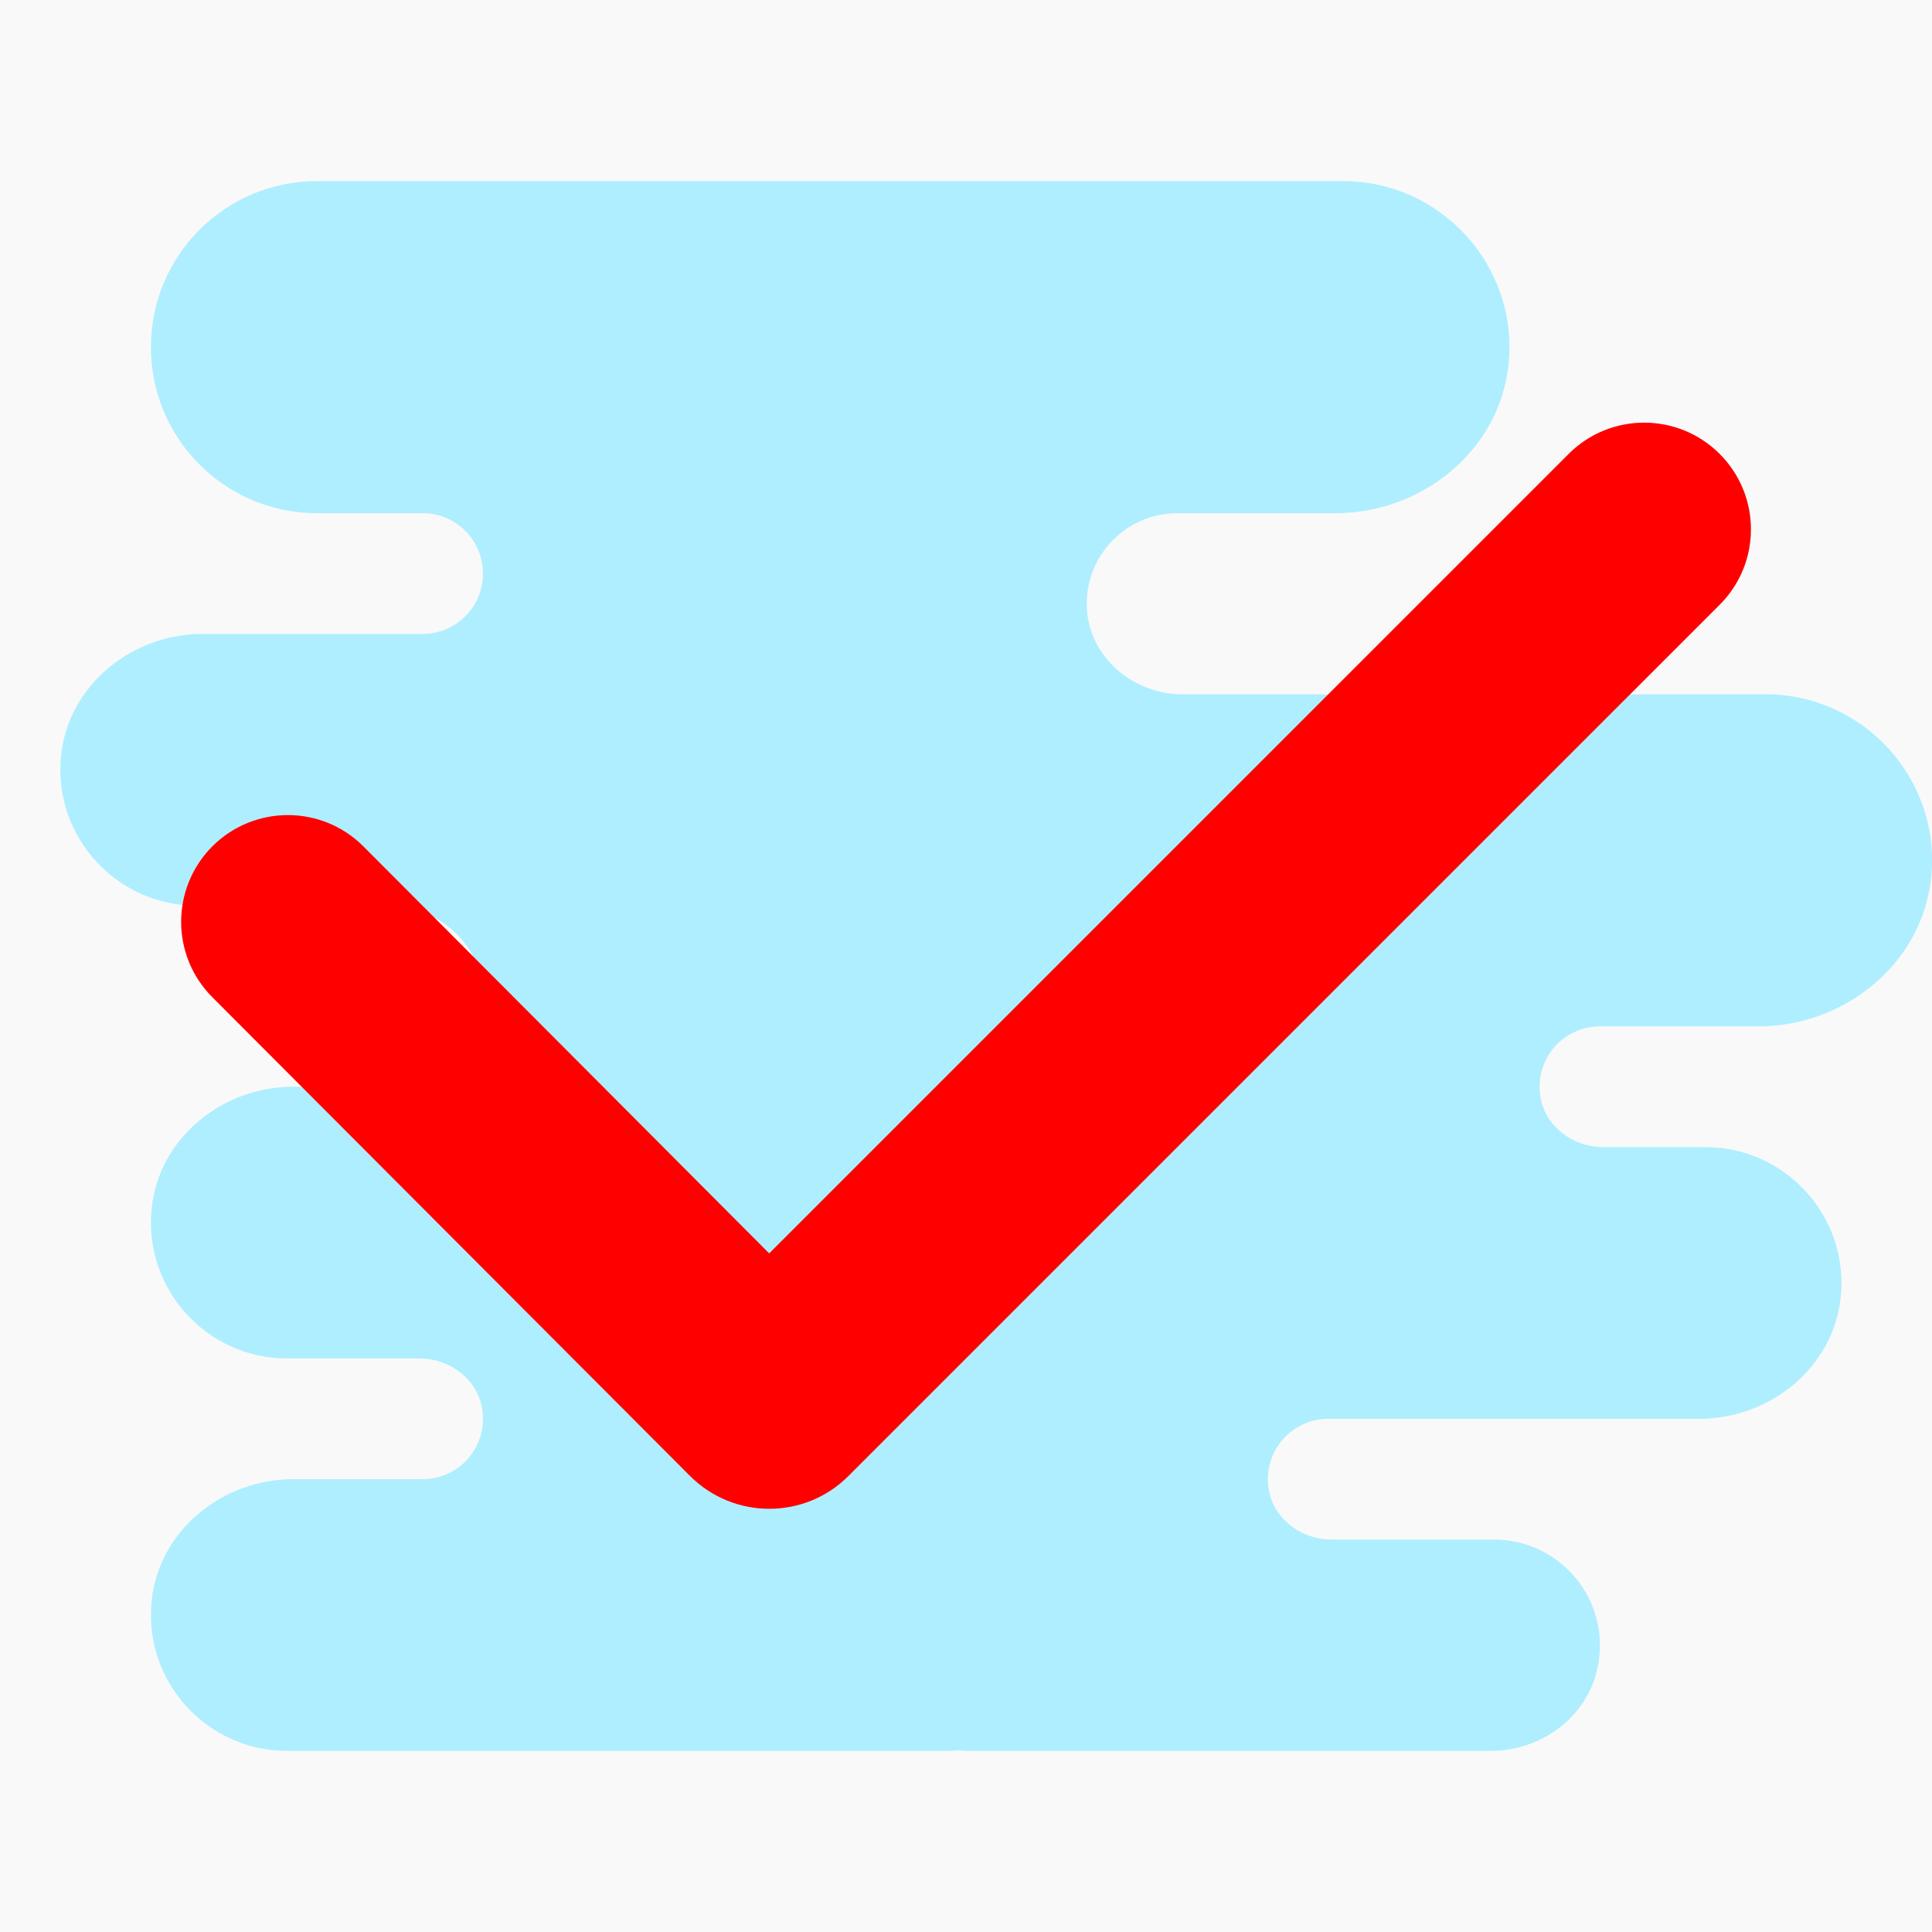 <?xml version="1.0" encoding="UTF-8" standalone="no"?>
<svg
   viewBox="0 0 64 64"
   width="64px"
   height="64px"
   version="1.1"
   id="svg27"
   sodipodi:docname="icon.svg"
   inkscape:version="1.1.2 (0a00cf5339, 2022-02-04, custom)"
   xmlns:inkscape="http://www.inkscape.org/namespaces/inkscape"
   xmlns:sodipodi="http://sodipodi.sourceforge.net/DTD/sodipodi-0.dtd"
   xmlns:xlink="http://www.w3.org/1999/xlink"
   xmlns="http://www.w3.org/2000/svg"
   xmlns:svg="http://www.w3.org/2000/svg">
  <sodipodi:namedview
     id="namedview29"
     pagecolor="#ffffff"
     bordercolor="#666666"
     borderopacity="1.0"
     inkscape:pageshadow="2"
     inkscape:pageopacity="0.0"
     inkscape:pagecheckerboard="0"
     showgrid="false"
     inkscape:zoom="13.21875"
     inkscape:cx="32.037825"
     inkscape:cy="31.92435"
     inkscape:window-width="2560"
     inkscape:window-height="1033"
     inkscape:window-x="0"
     inkscape:window-y="19"
     inkscape:window-maximized="1"
     inkscape:current-layer="surface784792" />
  <defs
     id="defs18">
    <radialGradient
       id="radial0"
       gradientUnits="userSpaceOnUse"
       cx="88.688"
       cy="86"
       fx="88.688"
       fy="86"
       r="76.887"
       gradientTransform="matrix(0.372,0,0,0.372,0,0)">
      <stop
         offset="0"
         style="stop-color:rgb(68.627%,93.333%,100%);stop-opacity:1;"
         id="stop842" />
      <stop
         offset="0.193"
         style="stop-color:rgb(73.333%,94.51%,100%);stop-opacity:1;"
         id="stop844" />
      <stop
         offset="0.703"
         style="stop-color:rgb(84.314%,97.255%,100%);stop-opacity:1;"
         id="stop846" />
      <stop
         offset="1"
         style="stop-color:rgb(88.235%,98.039%,100%);stop-opacity:1;"
         id="stop848" />
    </radialGradient>
    <radialGradient
       id="radial0-6"
       gradientUnits="userSpaceOnUse"
       cx="88.688"
       cy="86"
       fx="88.688"
       fy="86"
       r="76.887"
       gradientTransform="scale(0.372)"
       xlink:href="#radial0">
      <stop
         offset="0"
         style="stop-color:rgb(68.627%,93.333%,100%);stop-opacity:1;"
         id="stop2" />
      <stop
         offset="0.193"
         style="stop-color:rgb(73.333%,94.51%,100%);stop-opacity:1;"
         id="stop4" />
      <stop
         offset="0.703"
         style="stop-color:rgb(84.314%,97.255%,100%);stop-opacity:1;"
         id="stop6" />
      <stop
         offset="1"
         style="stop-color:rgb(88.235%,98.039%,100%);stop-opacity:1;"
         id="stop8" />
    </radialGradient>
    <linearGradient
       id="linear0"
       gradientUnits="userSpaceOnUse"
       x1="86"
       y1="37.625"
       x2="86"
       y2="134.319"
       gradientTransform="matrix(0.372,0,0,0.372,0,0)">
      <stop
         offset="0"
         style="stop-color:rgb(25.882%,84.314%,47.059%);stop-opacity:1;"
         id="stop11" />
      <stop
         offset="0.428"
         style="stop-color:rgb(23.922%,79.216%,46.275%);stop-opacity:1;"
         id="stop13" />
      <stop
         offset="1"
         style="stop-color:rgb(20.392%,69.412%,44.314%);stop-opacity:1;"
         id="stop15" />
    </linearGradient>
  </defs>
  <g
     id="surface784792">
    <rect
       x="0"
       y="0"
       width="64"
       height="64"
       style="fill:#f9f9f9;fill-opacity:1;stroke:none"
       id="rect20" />
    <path
       style="stroke:none;fill-rule:nonzero;fill:#aeeeff;fill-opacity:1"
       d="M 53 34 L 58.242 34 C 61.109 34 63.684 31.918 63.973 29.062 C 64.305 25.789 61.711 23 58.5 23 L 39.172 23 C 37.547 23 36.09 21.785 36.004 20.16 C 35.914 18.43 37.289 17 39 17 L 44.242 17 C 47.109 17 49.684 14.918 49.973 12.062 C 50.305 8.789 47.711 6 44.5 6 L 10.5 6 C 7.461 6 5 8.461 5 11.5 C 5 14.539 7.461 17 10.5 17 L 14 17 C 15.105 17 16 17.895 16 19 C 16 20.105 15.105 21 14 21 L 6.711 21 C 4.363 21 2.258 22.703 2.023 25.039 C 1.754 27.719 3.871 30 6.5 30 L 12.828 30 C 14.453 30 15.91 31.215 15.996 32.84 C 16.086 34.57 14.711 36 13 36 L 9.711 36 C 7.363 36 5.258 37.703 5.023 40.039 C 4.754 42.719 6.871 45 9.5 45 L 13.895 45 C 14.891 45 15.812 45.68 15.973 46.664 C 16.176 47.918 15.215 49 14 49 L 9.711 49 C 7.363 49 5.258 50.703 5.023 53.039 C 4.754 55.719 6.871 58 9.5 58 L 31.5 58 C 31.586 58 31.664 57.98 31.75 57.977 C 31.836 57.98 31.914 58 32 58 L 49.387 58 C 51.055 58 52.582 56.879 52.922 55.242 C 53.391 52.996 51.668 51 49.5 51 L 44.105 51 C 43.109 51 42.188 50.32 42.027 49.336 C 41.824 48.082 42.785 47 44 47 L 56.289 47 C 58.637 47 60.742 45.297 60.977 42.961 C 61.246 40.281 59.129 38 56.5 38 L 53.105 38 C 52.109 38 51.188 37.32 51.027 36.336 C 50.824 35.082 51.785 34 53 34 Z M 53 34 "
       id="path22" />
    <path
       style="stroke:none;fill-rule:nonzero;fill:#ff0000"
       d="M 51.965 15.035 L 25.48 41.52 L 12.035 28.035 C 10.656 26.656 8.418 26.656 7.035 28.035 C 5.656 29.418 5.656 31.656 7.035 33.035 L 22.855 48.891 C 24.309 50.344 26.66 50.344 28.109 48.891 L 56.965 20.035 C 58.348 18.656 58.348 16.418 56.965 15.035 C 55.586 13.656 53.344 13.656 51.965 15.035 Z M 51.965 15.035 "
       id="path24" />
  </g>
</svg>
